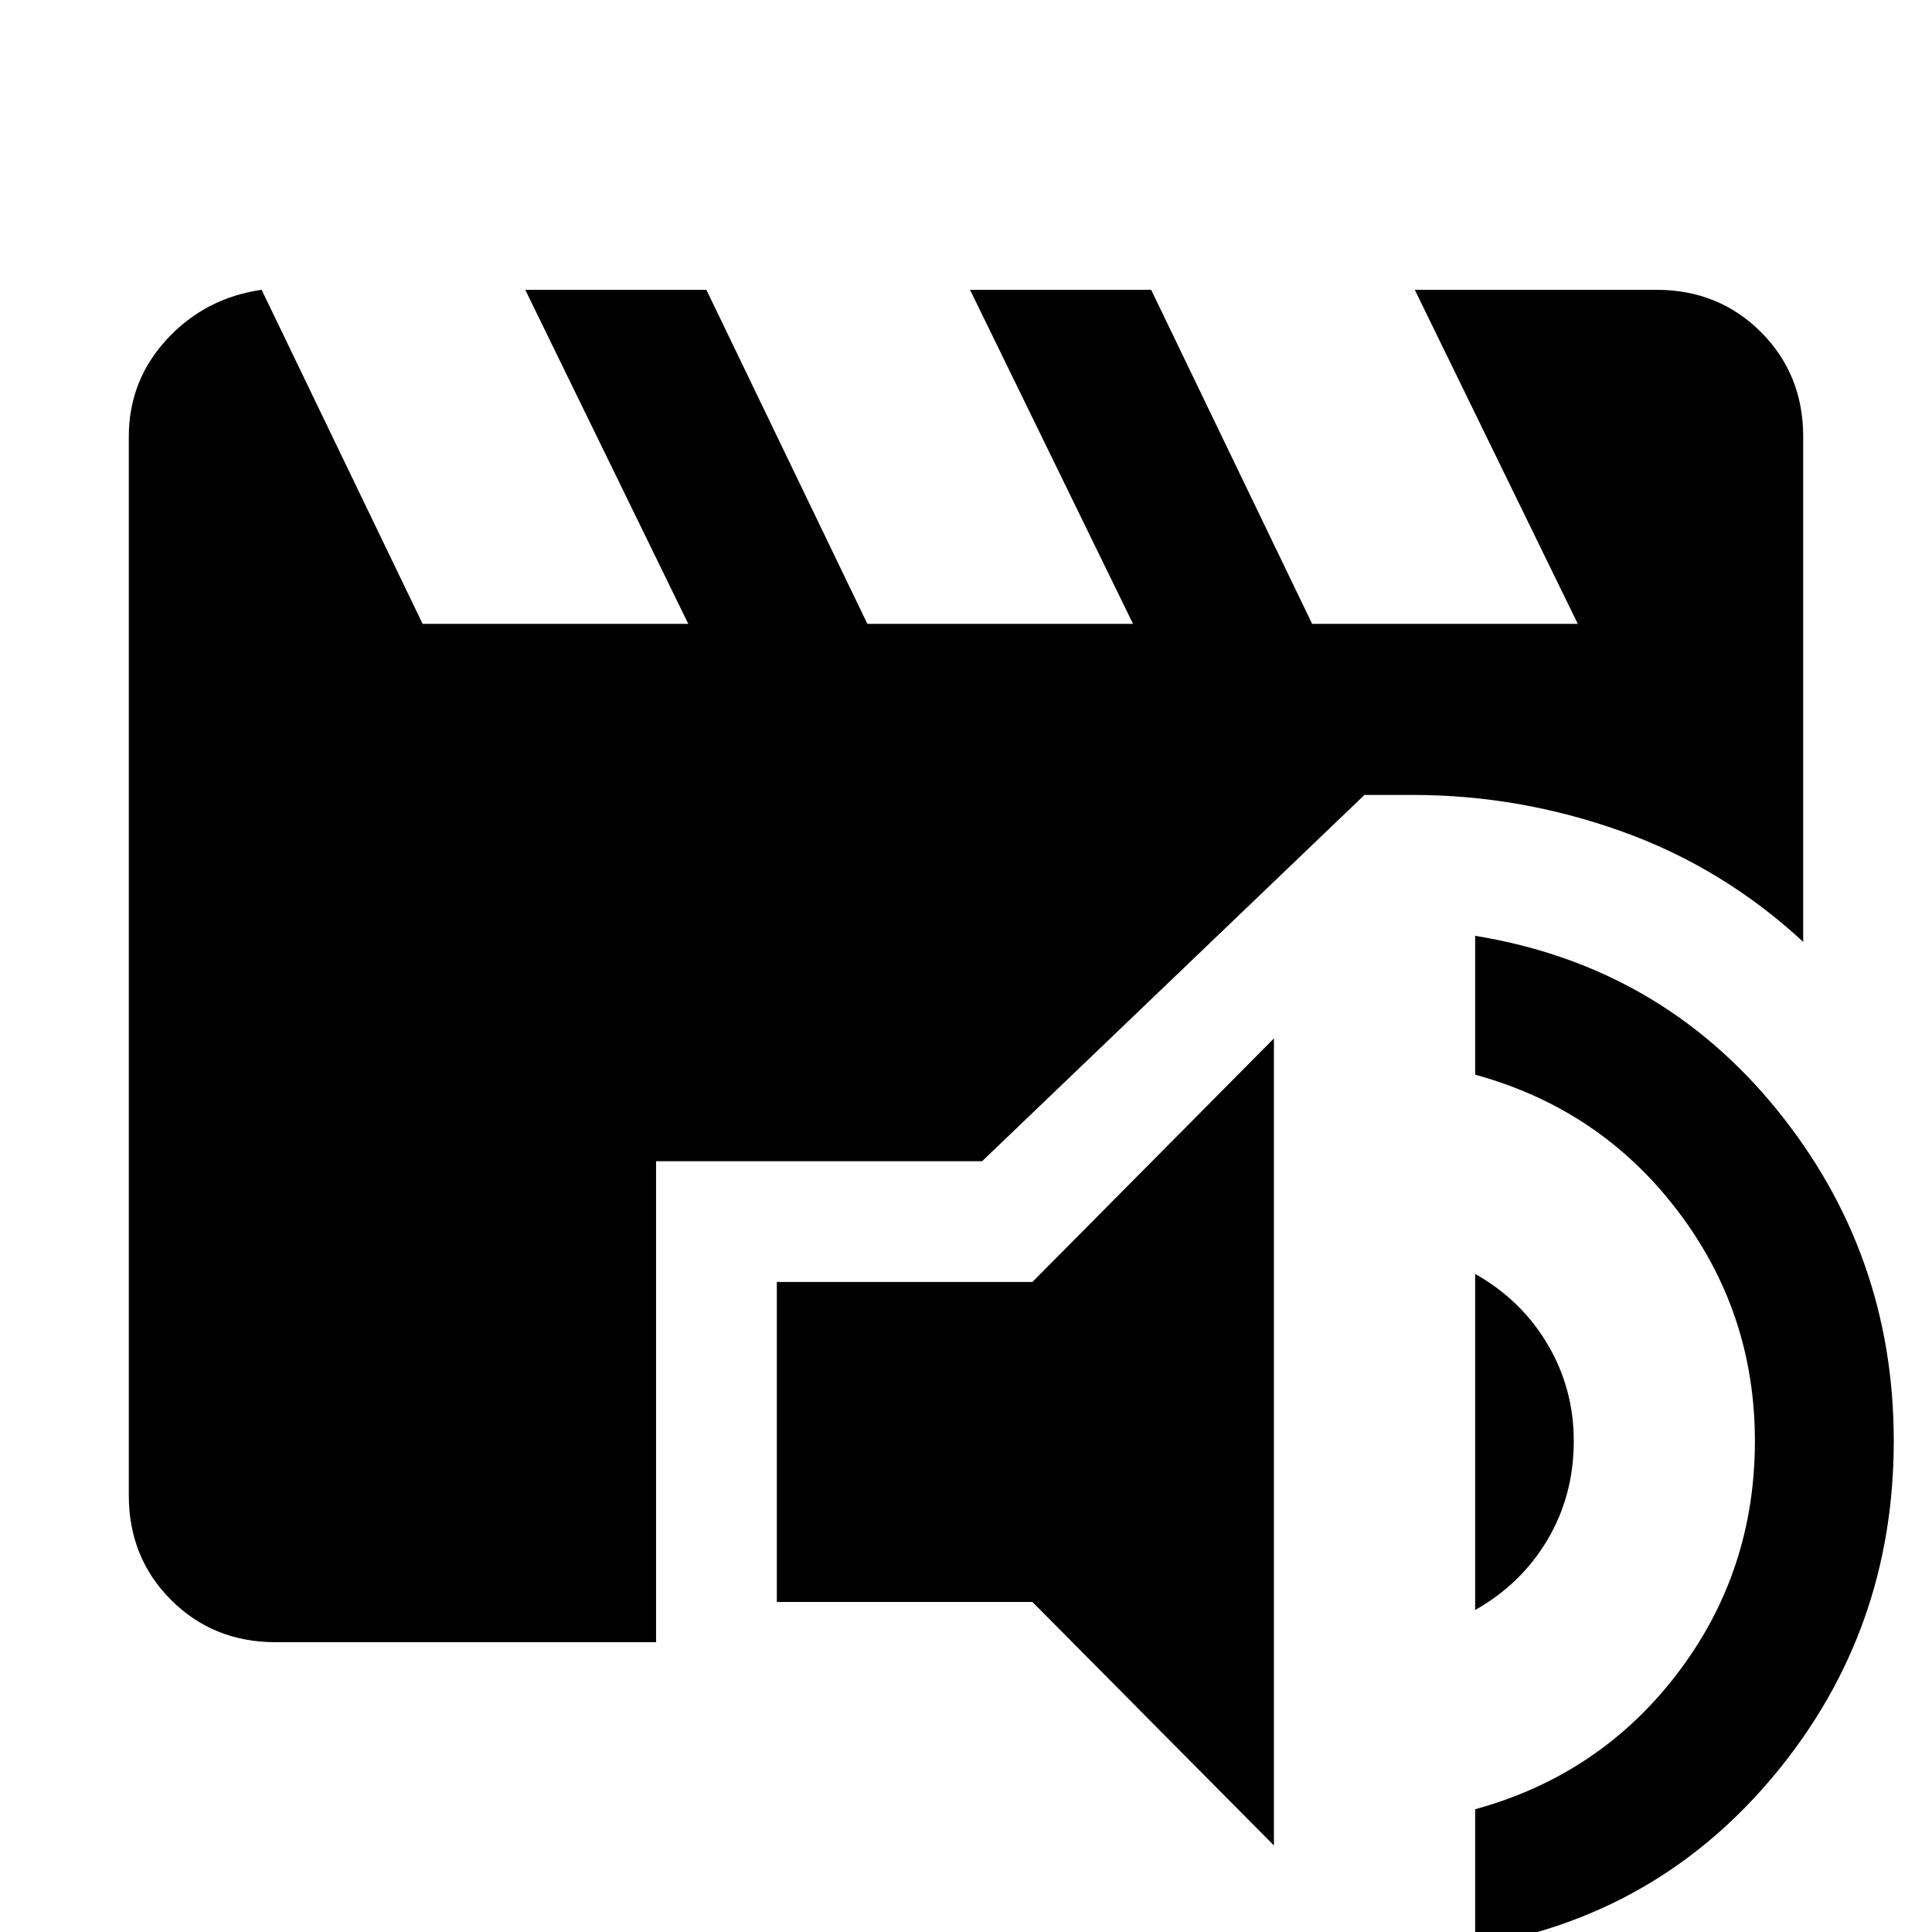 <svg xmlns="http://www.w3.org/2000/svg" height="48" viewBox="0 -960 960 960" width="48"><path d="M633-43 513-164H386v-159h127l120-121v401ZM733 7v-68q62-17 100.5-67.5T872-244q0-64-38.5-114.5T733-426v-69q92 15 150 86.5T941-244q0 94-58.5 165T733 7Zm0-167v-167q23 13 36 35t13 48q0 27-13 49t-36 35Zm-596 16q-31 0-52-21t-21-52v-526q0-28 19-48.5t47-24.5l80 166h132l-81-166h90l80 166h132l-81-166h90l80 166h132l-81-166h120q31 0 52 21t21 52v251q-40-37-90.5-55T702-565h-24L488-383H326v239H137Z"/></svg>